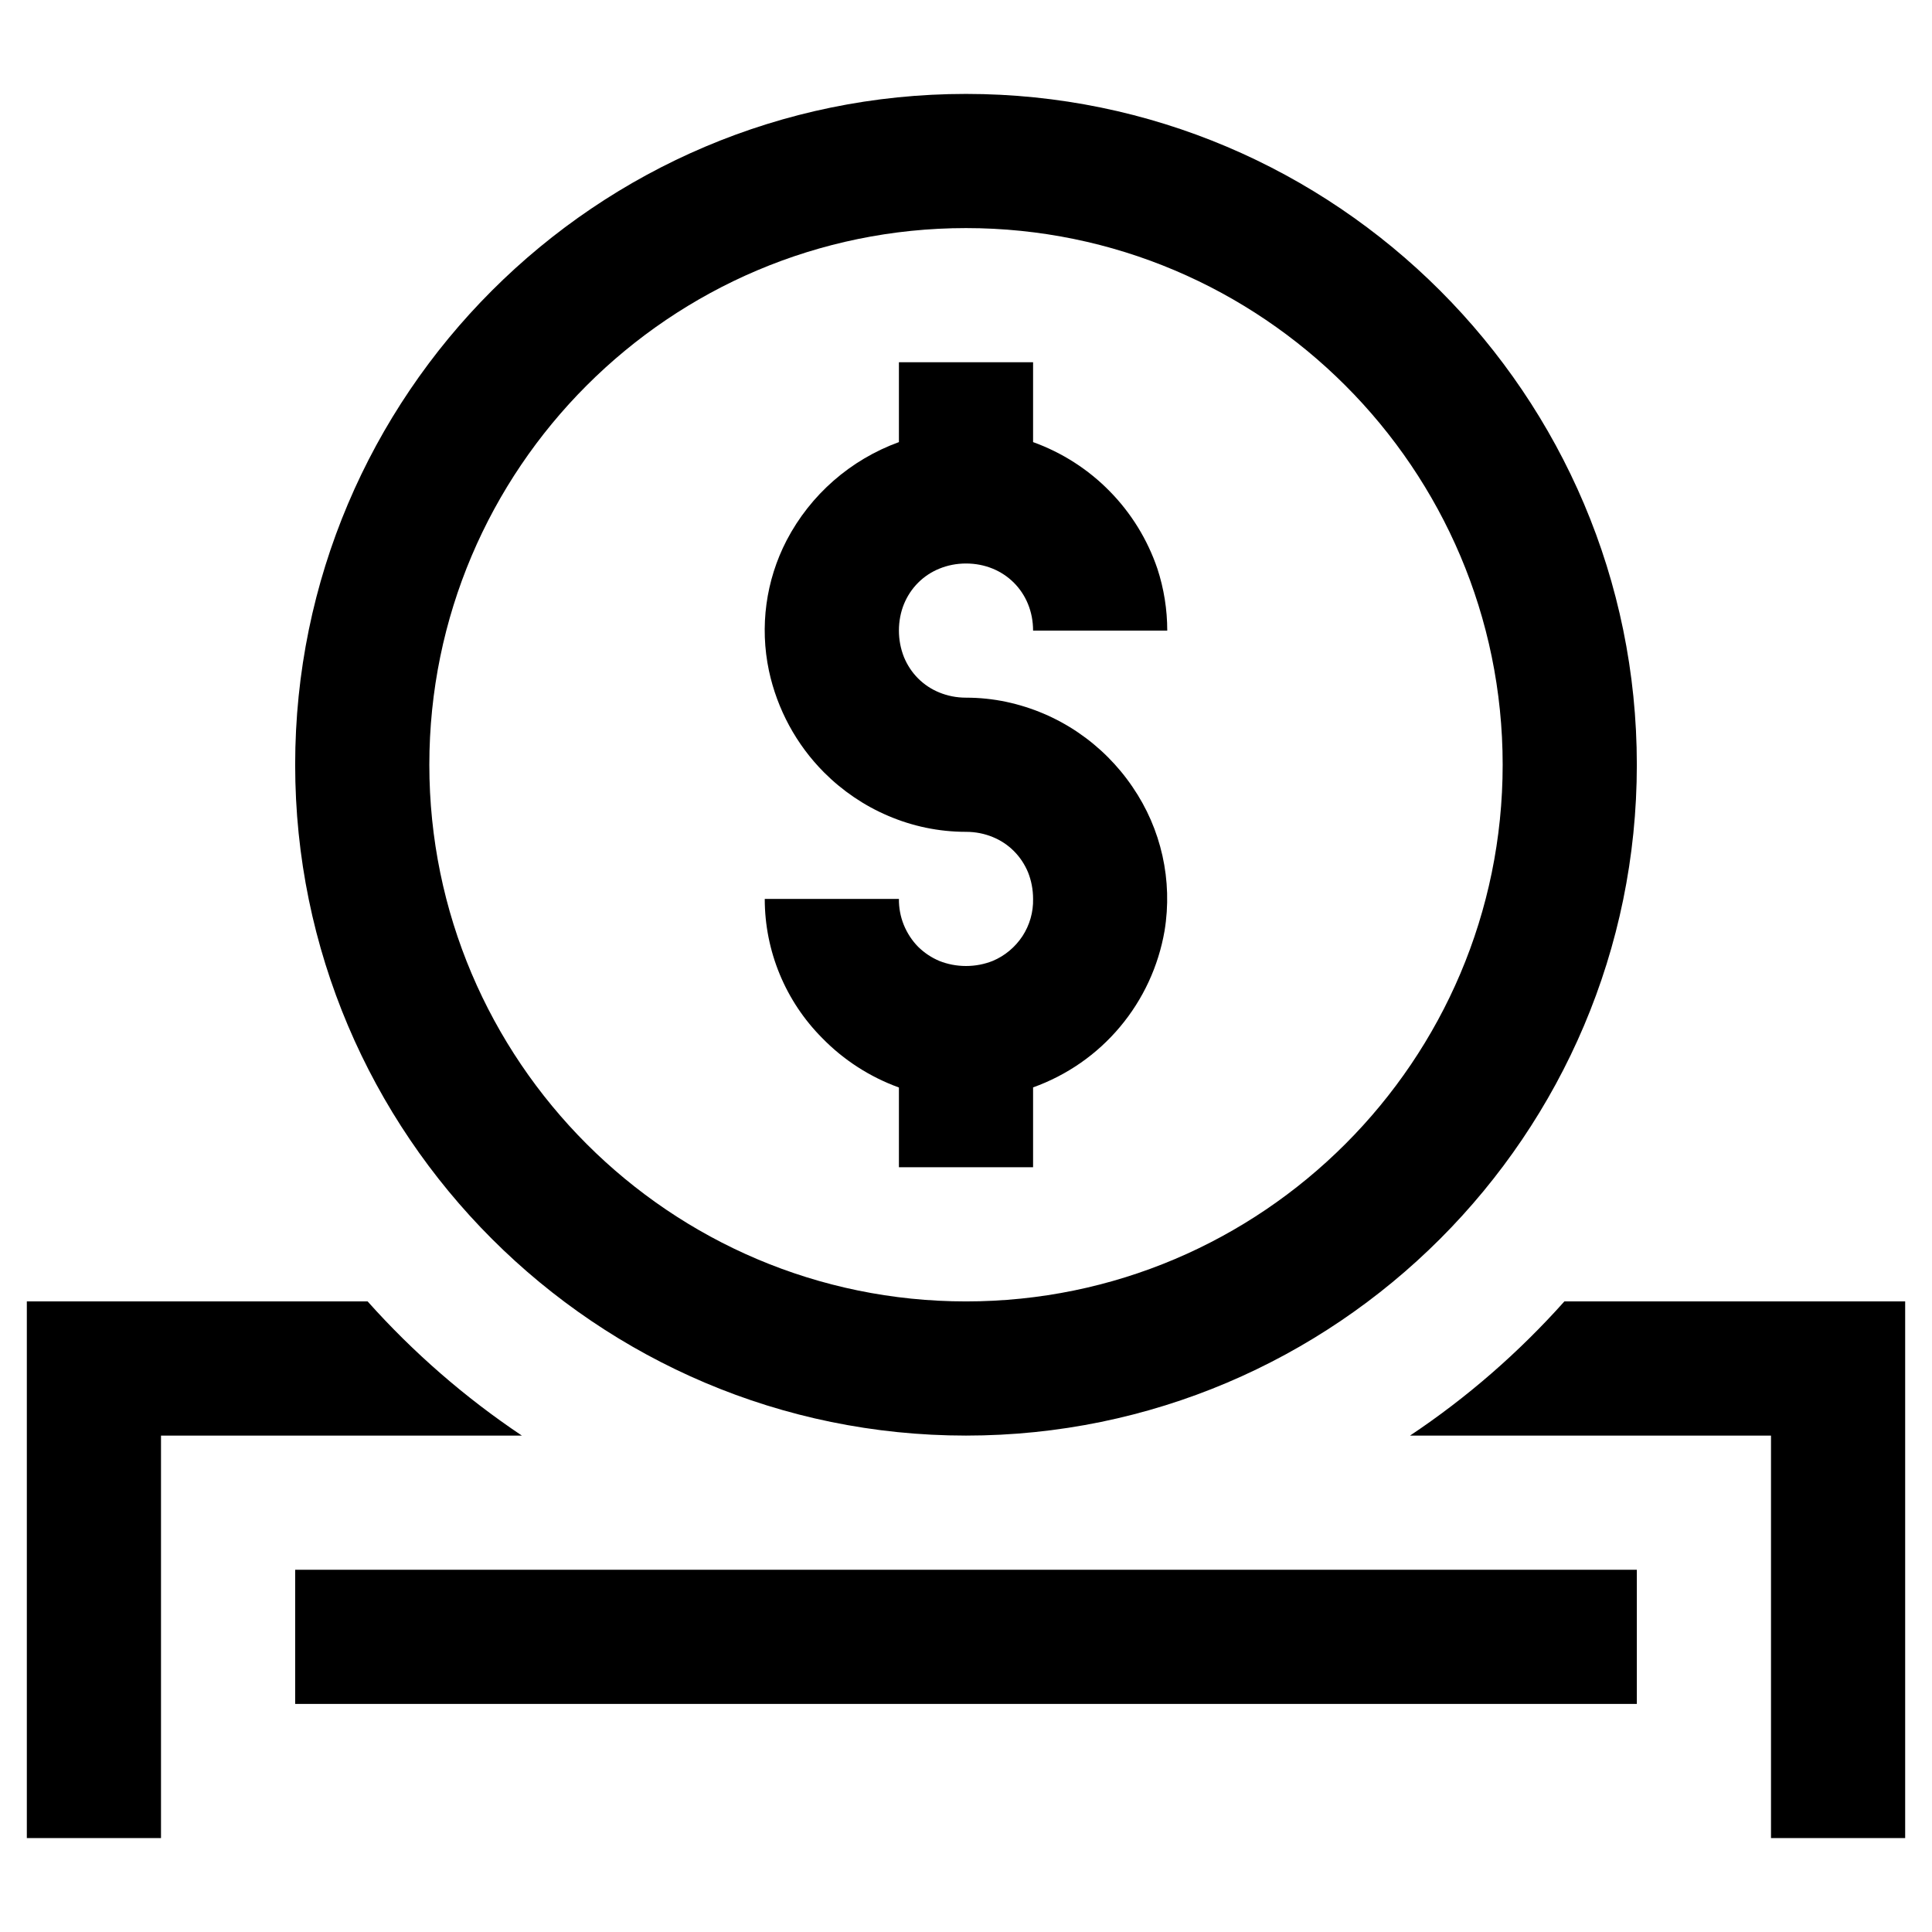 <svg width="18" height="18" viewBox="0 0 18 18" fill="none" xmlns="http://www.w3.org/2000/svg">
<path d="M9 0.875C5.554 0.875 2.75 3.679 2.75 7.125C2.75 10.571 5.554 13.375 9 13.375C12.446 13.375 15.25 10.571 15.25 7.125C15.25 3.679 12.446 0.875 9 0.875ZM9 2.125C11.757 2.125 14 4.368 14 7.125C14 9.882 11.757 12.125 9 12.125C6.243 12.125 4 9.882 4 7.125C4 4.368 6.243 2.125 9 2.125ZM8.375 3.375V4.119C7.924 4.283 7.551 4.609 7.329 5.034C7.135 5.408 7.077 5.837 7.164 6.249C7.241 6.608 7.419 6.937 7.678 7.197C7.848 7.367 8.051 7.506 8.275 7.601C8.499 7.697 8.744 7.75 9 7.75C9.089 7.75 9.172 7.767 9.248 7.798C9.322 7.828 9.389 7.872 9.446 7.929C9.503 7.986 9.547 8.053 9.578 8.127C9.608 8.203 9.625 8.286 9.625 8.375C9.628 8.498 9.593 8.619 9.526 8.722C9.458 8.825 9.361 8.906 9.248 8.953C9.172 8.983 9.089 9 9 9C8.911 9 8.828 8.983 8.752 8.953C8.678 8.922 8.611 8.877 8.554 8.821C8.496 8.762 8.451 8.692 8.42 8.616C8.389 8.539 8.374 8.457 8.375 8.375H7.125C7.125 8.861 7.318 9.328 7.661 9.672C7.861 9.877 8.105 10.034 8.375 10.132V10.875H9.625V10.131C9.94 10.018 10.22 9.824 10.435 9.567C10.65 9.311 10.793 9.002 10.85 8.672C10.927 8.203 10.82 7.723 10.551 7.331C10.416 7.132 10.243 6.959 10.044 6.824C9.841 6.686 9.614 6.59 9.375 6.539C9.252 6.513 9.126 6.5 9 6.5C8.911 6.5 8.828 6.483 8.752 6.452C8.678 6.422 8.611 6.378 8.554 6.321C8.497 6.264 8.453 6.197 8.422 6.122C8.391 6.044 8.375 5.96 8.375 5.875C8.375 5.786 8.392 5.702 8.422 5.628C8.453 5.553 8.497 5.486 8.554 5.429C8.611 5.372 8.678 5.328 8.752 5.298C8.828 5.267 8.911 5.25 9 5.25C9.356 5.25 9.625 5.519 9.625 5.875H10.875C10.875 5.679 10.844 5.484 10.783 5.298C10.691 5.027 10.539 4.78 10.338 4.576C10.138 4.372 9.894 4.216 9.625 4.119V3.375H8.375ZM0.25 12.125V17.125H1.5V13.375H4.862C4.333 13.021 3.85 12.601 3.425 12.125H0.25ZM14.575 12.125C14.15 12.601 13.668 13.021 13.137 13.375H16.5V17.125H17.75V12.125H14.575ZM2.75 14.625V15.875H15.25V14.625H2.75Z" fill="black"/>
</svg>
